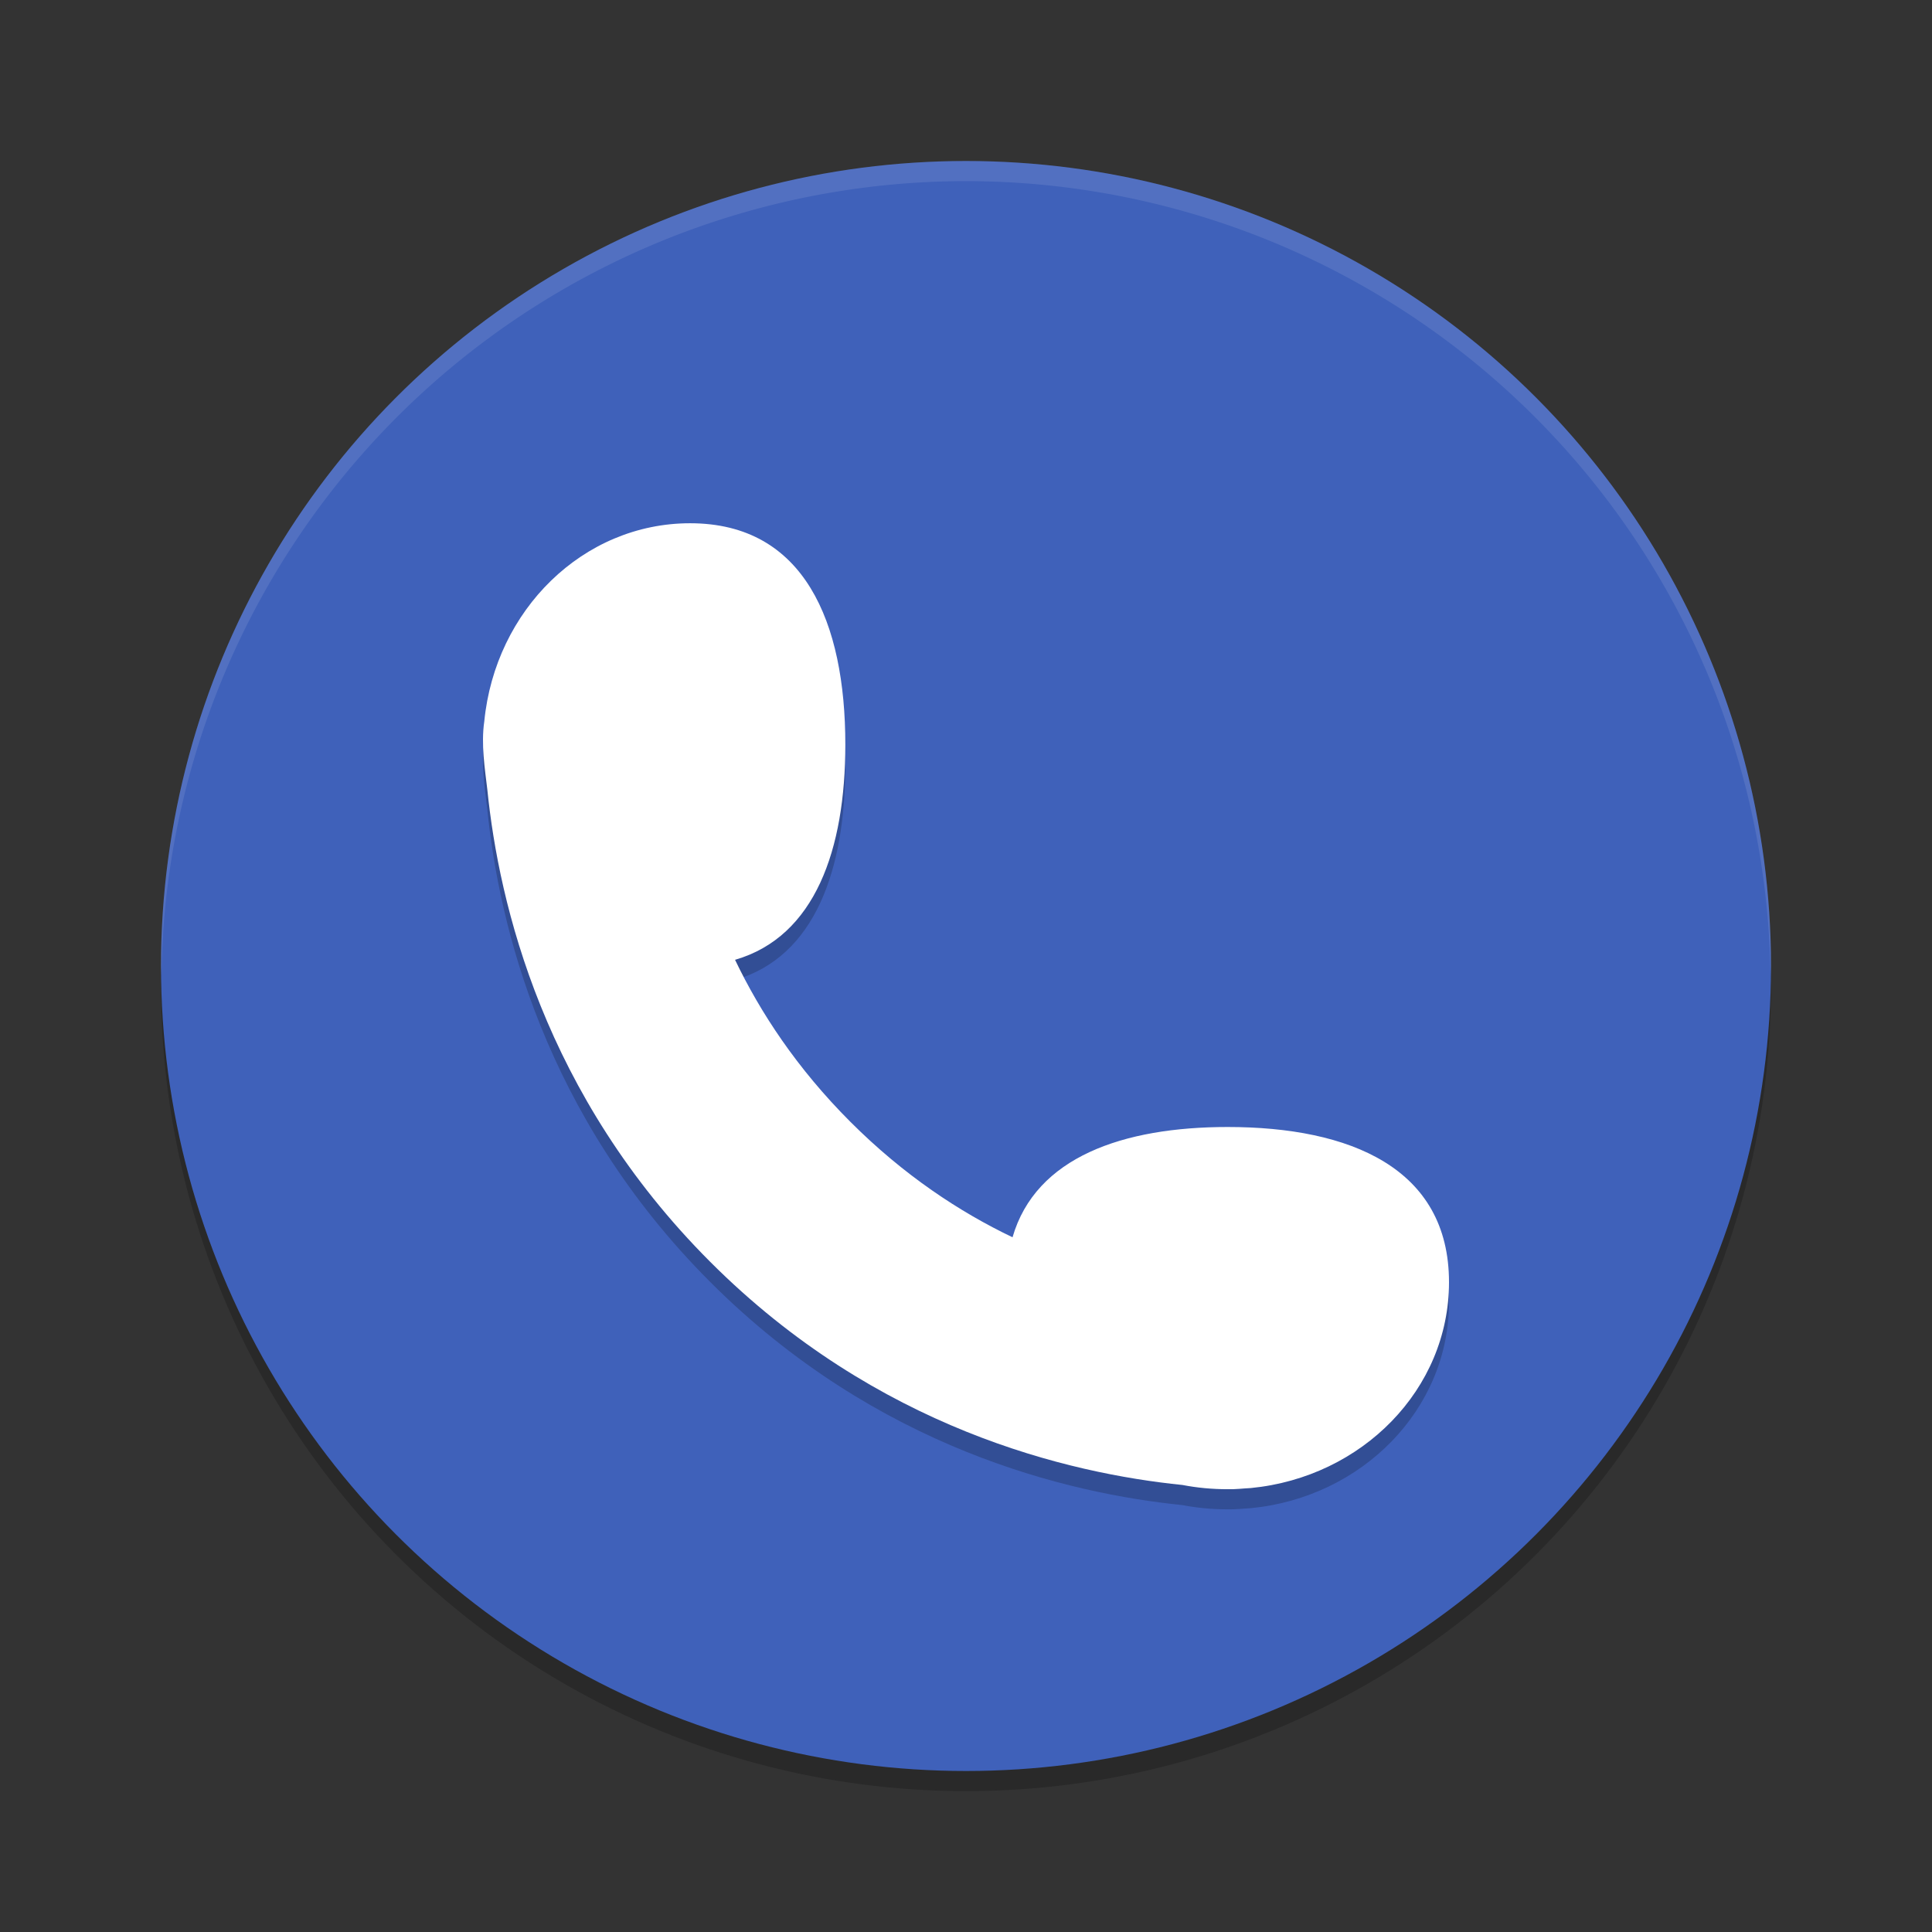 <svg xmlns="http://www.w3.org/2000/svg" width="192" height="192" version="1.1">
 <rect width="100%" height="100%" fill="#333333" stroke="none"/>
 <g transform="scale(4)">
  <circle style="opacity:0.2" cx="24" cy="24.5" r="20"/>
  <circle style="fill:#3f61ba" cx="24" cy="24" r="20"/>
  <path style="opacity:0.2;fill-rule:evenodd" d="m 17.145,13.5 c -2.657,0 -4.842,2.156 -5.113,4.922 -0.084,0.569 0.016,1.185 0.076,1.699 0.287,2.828 1.401,7.592 5.54,11.732 4.139,4.14 8.903,5.254 11.731,5.541 0.362,0.07 0.737,0.105 1.121,0.105 0.2,0.005 0.375,-0.019 0.578,-0.029 C 33.844,37.2 36,35.015 36,32.357 c 0,-2.84 -2.462,-3.857 -5.499,-3.857 -2.598,0 -4.769,0.748 -5.345,2.74 -1.312,-0.628 -2.698,-1.538 -4.027,-2.867 -1.329,-1.329 -2.238,-2.715 -2.867,-4.027 1.992,-0.576 2.74,-2.748 2.74,-5.346 0,-3.037 -1.017,-5.5 -3.857,-5.5 z"/>
  <path style="fill:#ffffff;fill-rule:evenodd" d="m 17.145,13 c -2.657,0 -4.842,2.156 -5.113,4.922 -0.084,0.569 0.016,1.185 0.076,1.699 0.287,2.828 1.401,7.592 5.54,11.732 4.139,4.14 8.903,5.254 11.731,5.541 0.362,0.07 0.737,0.105 1.121,0.105 0.2,0.005 0.375,-0.019 0.578,-0.029 C 33.844,36.7 36,34.515 36,31.857 c 0,-2.84 -2.462,-3.857 -5.499,-3.857 -2.598,0 -4.769,0.748 -5.345,2.74 -1.312,-0.628 -2.698,-1.538 -4.027,-2.867 -1.329,-1.329 -2.238,-2.715 -2.867,-4.027 1.992,-0.576 2.74,-2.748 2.74,-5.346 0,-3.037 -1.017,-5.5 -3.857,-5.5 z"/>
  <path style="fill-rule:evenodd;fill:#ffffff;opacity:0.1" d="M 24 4 A 20 20 0 0 0 4 24 A 20 20 0 0 0 4.01 24.246 A 20 20 0 0 1 24 4.5 A 20 20 0 0 1 43.988 24.246 A 20 20 0 0 0 44 24 A 20 20 0 0 0 24 4 z"/>
 </g>
</svg>
